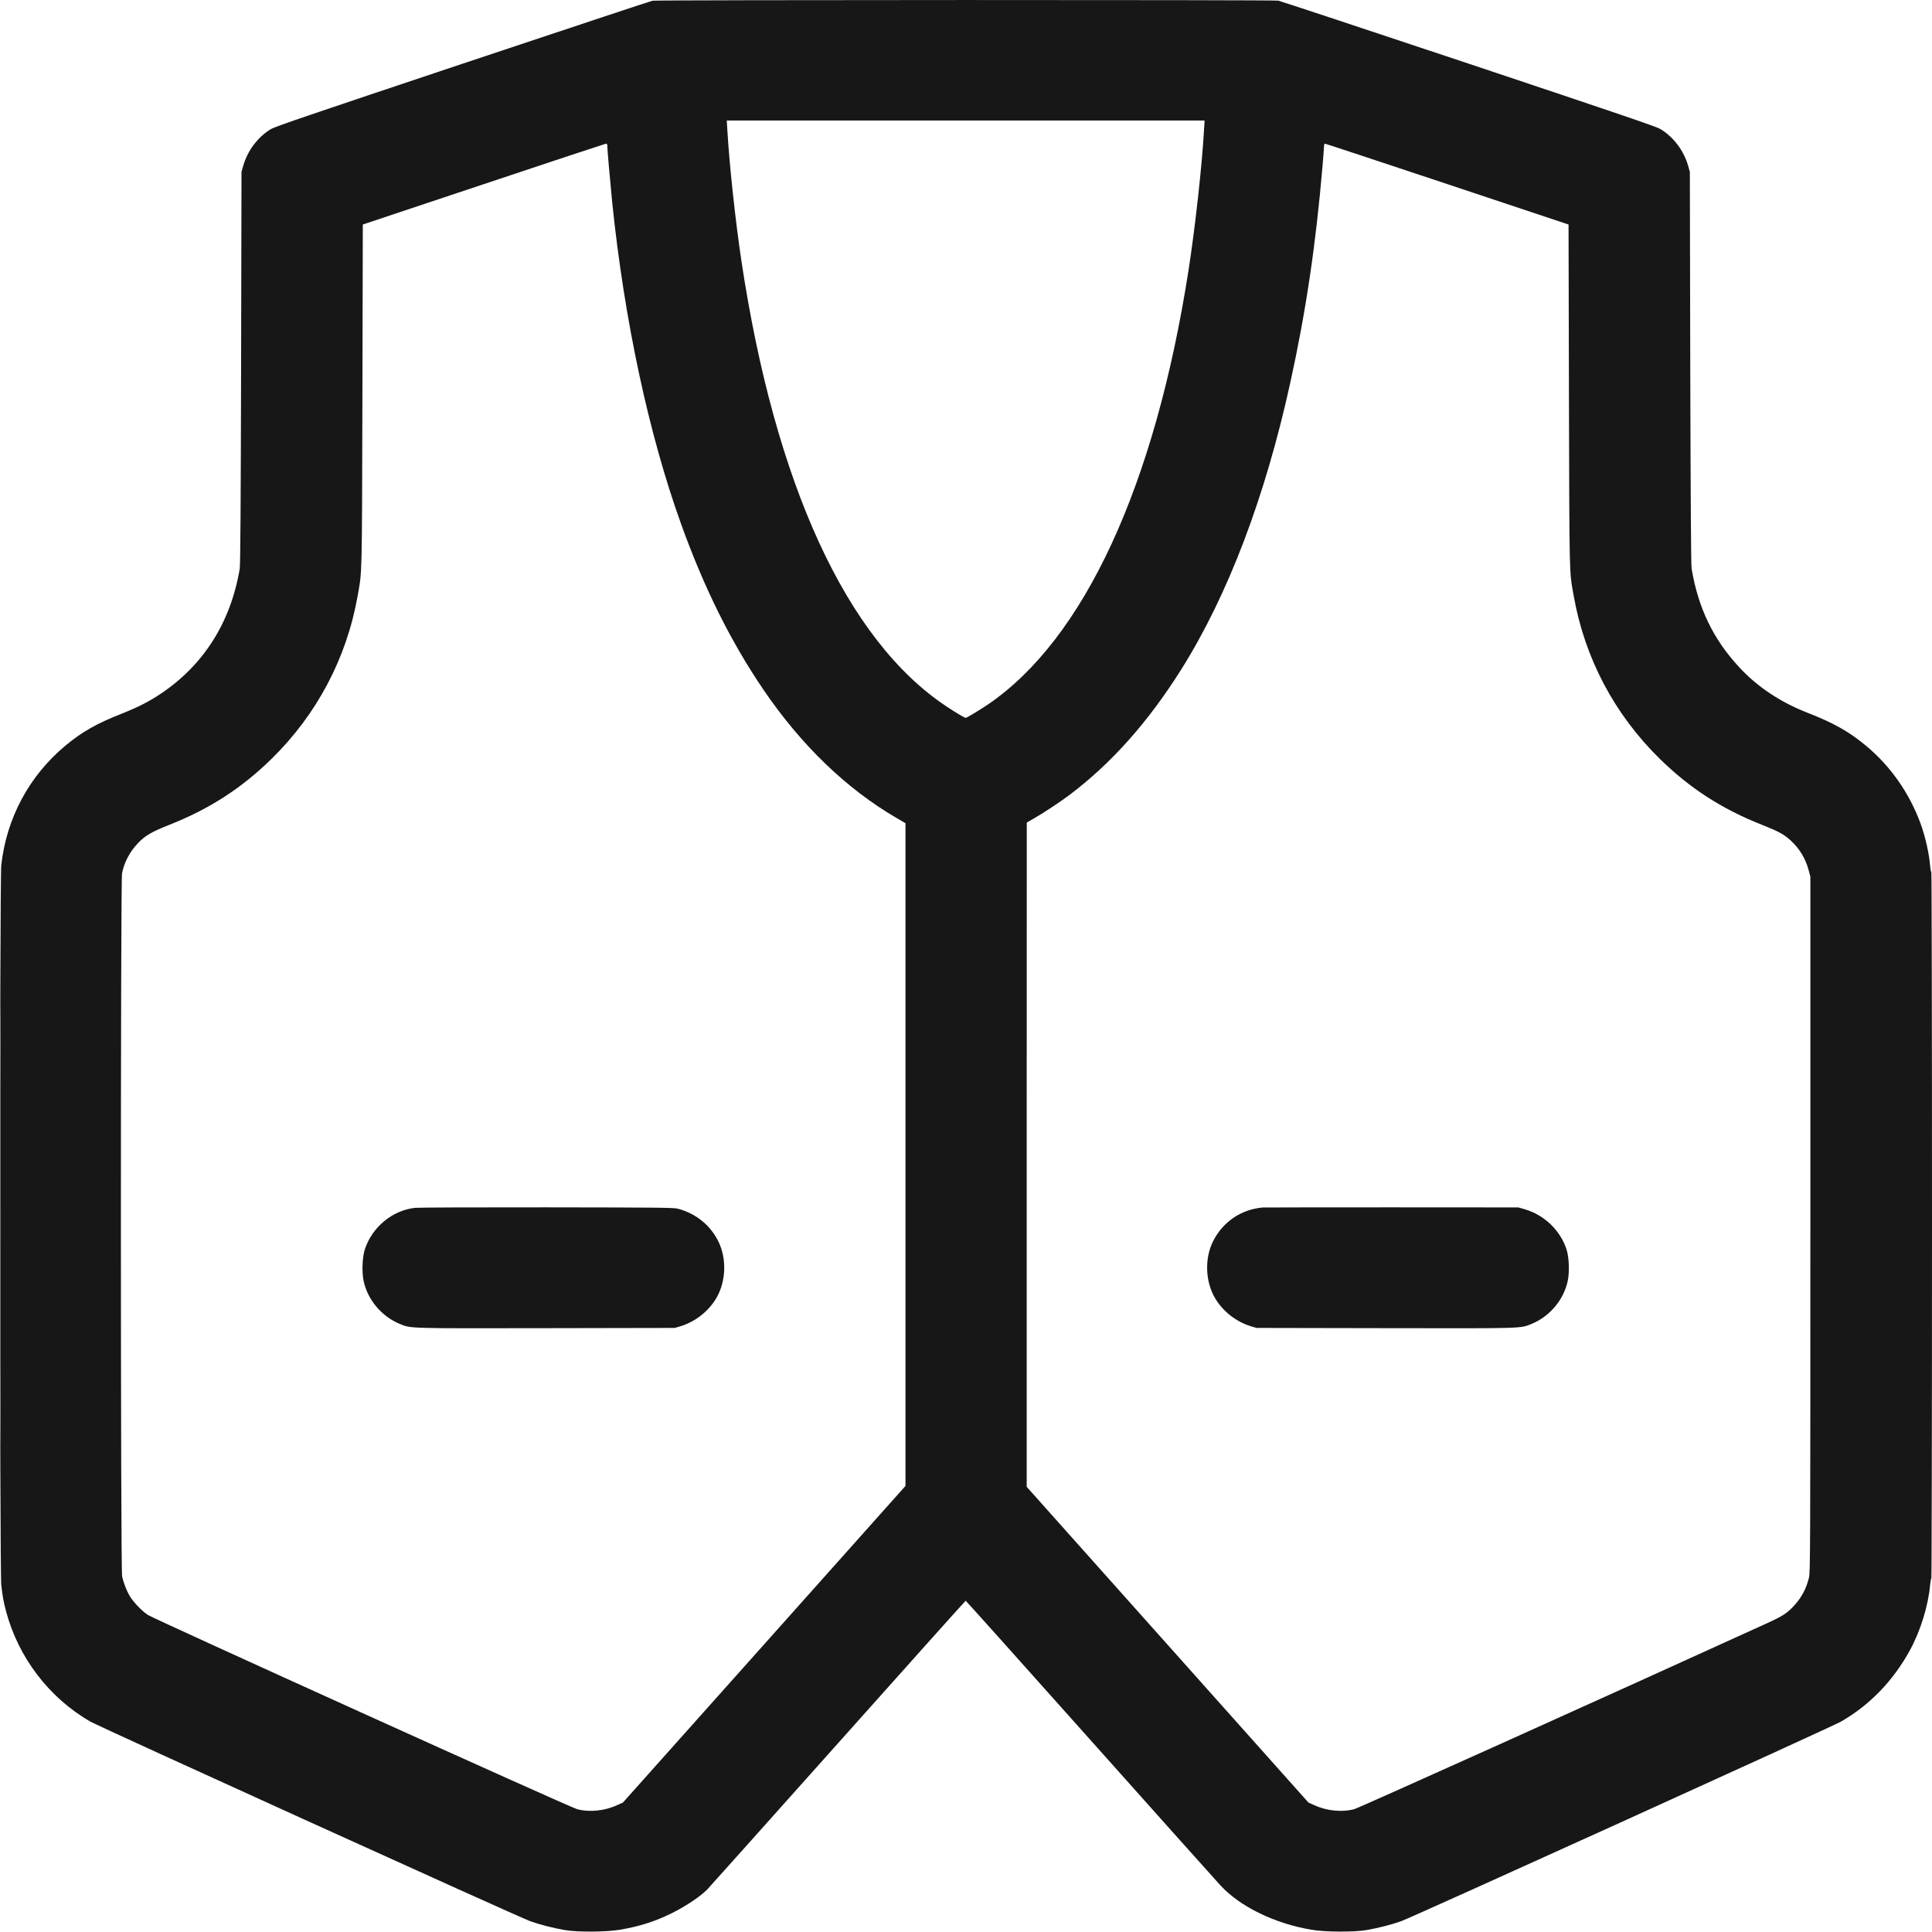 <svg width="24" height="24" viewBox="0 0 24 24" fill="none" xmlns="http://www.w3.org/2000/svg">
<path fill-rule="evenodd" clip-rule="evenodd" d="M8.105 0.009C8.084 0.013 7.024 0.365 5.75 0.79C3.862 1.421 3.422 1.571 3.368 1.602C3.204 1.7 3.076 1.869 3.021 2.061L3 2.135L2.995 4.569C2.991 6.268 2.986 7.021 2.978 7.065C2.866 7.731 2.53 8.262 1.995 8.619C1.852 8.715 1.716 8.784 1.518 8.863C1.198 8.989 1.022 9.089 0.812 9.263C0.363 9.637 0.081 10.162 0.016 10.746C-0.005 10.934 -0.005 19.52 0.016 19.693C0.033 19.839 0.045 19.901 0.075 20.015C0.228 20.592 0.612 21.093 1.124 21.387C1.243 21.455 6.435 23.811 6.587 23.866C6.707 23.909 6.873 23.951 7.016 23.976C7.175 24.003 7.535 24.001 7.706 23.971C7.947 23.93 8.146 23.866 8.35 23.764C8.527 23.675 8.705 23.555 8.788 23.469C8.815 23.441 9.546 22.623 10.413 21.652C11.28 20.68 11.992 19.885 11.996 19.885C12 19.885 12.693 20.659 13.536 21.604C14.379 22.549 15.11 23.366 15.16 23.42C15.402 23.683 15.829 23.893 16.286 23.971C16.457 24.001 16.817 24.003 16.976 23.976C17.119 23.951 17.285 23.909 17.405 23.866C17.557 23.811 22.749 21.455 22.868 21.387C23.229 21.18 23.52 20.878 23.73 20.492C23.859 20.254 23.954 19.944 23.977 19.686C23.981 19.645 23.987 19.609 23.992 19.606C23.996 19.603 24 17.65 24 15.214C24 12.773 23.996 10.829 23.992 10.832C23.987 10.835 23.981 10.801 23.977 10.758C23.965 10.605 23.915 10.384 23.857 10.228C23.718 9.85 23.484 9.516 23.18 9.264C22.971 9.089 22.775 8.979 22.455 8.855C22.116 8.722 21.829 8.532 21.603 8.286C21.283 7.941 21.096 7.553 21.014 7.065C21.006 7.021 21.002 6.268 20.997 4.569L20.992 2.135L20.971 2.061C20.916 1.869 20.788 1.7 20.624 1.602C20.57 1.571 20.13 1.421 18.242 0.79C16.968 0.365 15.904 0.013 15.879 0.008C15.82 -0.003 8.16 -0.002 8.105 0.009ZM9.035 1.609C9.059 2.032 9.135 2.74 9.209 3.234C9.627 6.018 10.52 7.958 11.761 8.778C11.895 8.866 11.982 8.917 11.997 8.917C12.01 8.917 12.166 8.823 12.27 8.753C13.465 7.942 14.347 6.035 14.764 3.359C14.847 2.824 14.931 2.068 14.957 1.609L14.964 1.497H11.996H9.028L9.035 1.609ZM6.008 2.288L4.507 2.789L4.502 4.91C4.496 7.218 4.499 7.085 4.443 7.401C4.306 8.176 3.937 8.874 3.373 9.427C2.998 9.794 2.601 10.05 2.102 10.247C1.882 10.334 1.803 10.38 1.712 10.476C1.611 10.583 1.545 10.708 1.516 10.847C1.497 10.942 1.497 19.492 1.517 19.583C1.534 19.661 1.57 19.754 1.61 19.824C1.654 19.899 1.764 20.014 1.836 20.061C1.924 20.117 7.079 22.451 7.169 22.474C7.323 22.515 7.513 22.496 7.671 22.422L7.738 22.392L9.493 20.426L11.248 18.459V14.343V10.226L11.135 10.16C10.512 9.797 9.948 9.252 9.48 8.562C9.076 7.967 8.747 7.304 8.462 6.513C8.059 5.394 7.757 3.983 7.606 2.524C7.581 2.273 7.544 1.855 7.544 1.811C7.544 1.792 7.539 1.785 7.527 1.785C7.518 1.786 6.834 2.012 6.008 2.288ZM16.448 1.809C16.448 1.823 16.44 1.936 16.429 2.061C16.346 3.04 16.221 3.878 16.029 4.751C15.717 6.174 15.255 7.39 14.676 8.313C14.263 8.969 13.81 9.479 13.287 9.874C13.176 9.958 12.955 10.104 12.847 10.165L12.755 10.218L12.754 14.344L12.754 18.47L14.504 20.431L16.254 22.392L16.321 22.422C16.479 22.496 16.669 22.515 16.823 22.474C16.88 22.459 19.986 21.06 21.956 20.162C22.144 20.076 22.201 20.039 22.286 19.947C22.38 19.845 22.438 19.736 22.472 19.597C22.488 19.535 22.489 19.254 22.489 15.21V10.89L22.468 10.811C22.429 10.666 22.358 10.547 22.25 10.446C22.163 10.365 22.101 10.331 21.89 10.247C21.39 10.05 20.994 9.794 20.619 9.427C20.055 8.874 19.686 8.176 19.549 7.401C19.493 7.085 19.496 7.218 19.49 4.91L19.485 2.789L17.979 2.287C17.15 2.011 16.467 1.785 16.46 1.785C16.454 1.785 16.448 1.796 16.448 1.809ZM0.006 15.225C0.006 17.64 0.007 18.628 0.009 17.421C0.01 16.213 0.01 14.236 0.009 13.029C0.007 11.821 0.006 12.809 0.006 15.225ZM5.158 15.004C4.873 15.034 4.618 15.247 4.53 15.527C4.501 15.623 4.494 15.798 4.516 15.907C4.563 16.142 4.74 16.354 4.966 16.446C5.108 16.504 5.047 16.502 6.791 16.499L8.383 16.496L8.454 16.475C8.638 16.418 8.8 16.291 8.897 16.128C9.019 15.922 9.03 15.636 8.924 15.422C8.825 15.221 8.647 15.076 8.425 15.016C8.369 15.001 8.245 15 6.795 14.998C5.932 14.997 5.196 15 5.158 15.004ZM15.685 15C15.416 15.024 15.188 15.18 15.068 15.422C14.962 15.636 14.973 15.922 15.095 16.128C15.192 16.291 15.354 16.418 15.538 16.475L15.609 16.496L17.201 16.499C18.945 16.502 18.884 16.504 19.026 16.446C19.252 16.354 19.429 16.142 19.476 15.907C19.498 15.798 19.491 15.623 19.462 15.527C19.386 15.286 19.183 15.09 18.935 15.02L18.862 14.999L17.293 14.998C16.43 14.998 15.707 14.999 15.685 15Z" fill="#171717"/>
</svg>

